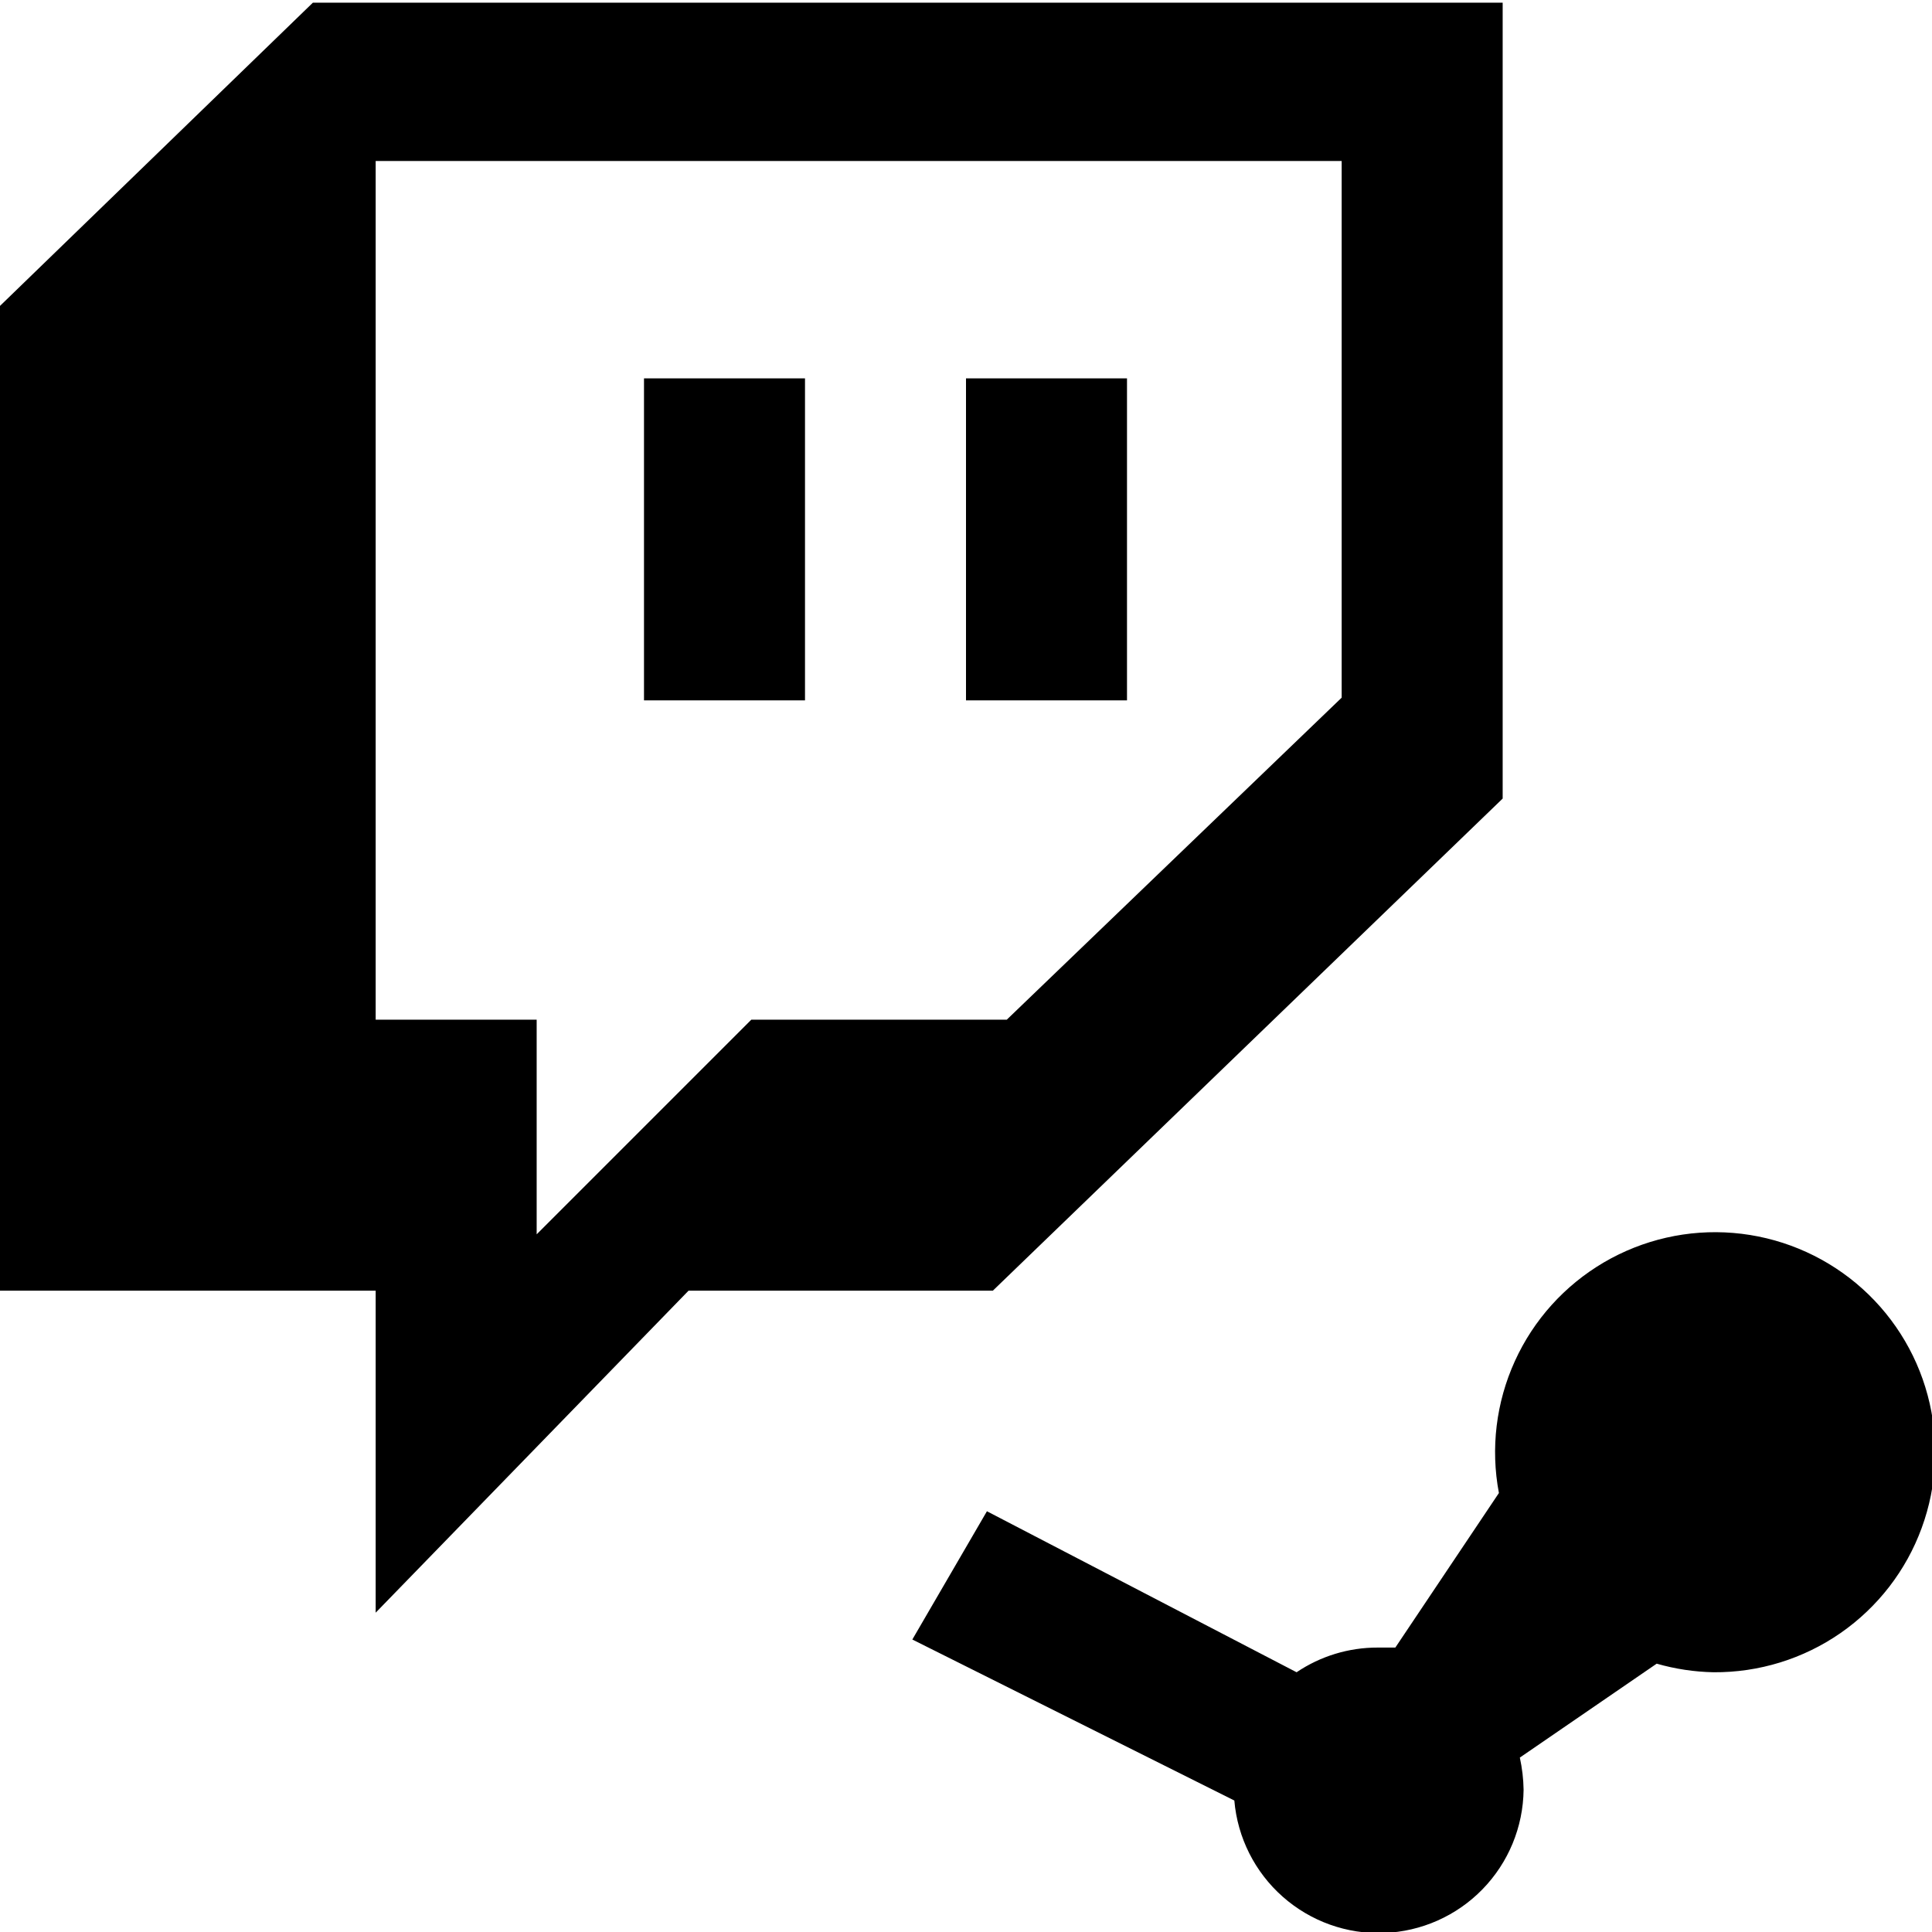 <?xml version="1.0"?>
<svg xmlns="http://www.w3.org/2000/svg" viewBox="0 0 36 36" fill="none">
  <g clip-path="">
    <path d="M21 13.05H18V7.05H21V13.05ZM15 7.05H12V13.05H15V7.05ZM5.83 0.05L0 5.7V24.05H7V30.05L12.83 24.05H18.5L28 14.88V0.05H5.83ZM25 13L18.76 19H14L10 23V19H7V3H25V13ZM17 30.55L23 33.55C23.059 34.241 23.382 34.883 23.901 35.342C24.421 35.802 25.097 36.044 25.79 36.018C26.483 35.992 27.14 35.701 27.624 35.204C28.108 34.707 28.382 34.044 28.39 33.35C28.387 33.148 28.363 32.947 28.32 32.75L30.87 31C31.215 31.099 31.571 31.153 31.93 31.16C32.775 31.166 33.601 30.911 34.295 30.43C34.989 29.948 35.518 29.265 35.808 28.471C36.099 27.678 36.138 26.815 35.919 25.999C35.701 25.183 35.235 24.454 34.587 23.913C33.938 23.372 33.139 23.044 32.297 22.974C31.455 22.904 30.612 23.097 29.884 23.524C29.155 23.952 28.576 24.594 28.227 25.363C27.877 26.132 27.773 26.99 27.93 27.82L26 30.7C25.89 30.7 25.79 30.7 25.67 30.7C25.132 30.699 24.606 30.859 24.16 31.16L18.39 28.16L17 30.55Z" fill="currentColor"/>
  </g>
  <defs>
    <clipPath id="">
      <rect fill="currentColor"/>
    </clipPath>
  </defs>
</svg>
<!-- ClientExtracted/steamui/chunk~2dcc5aaf7.js -->
